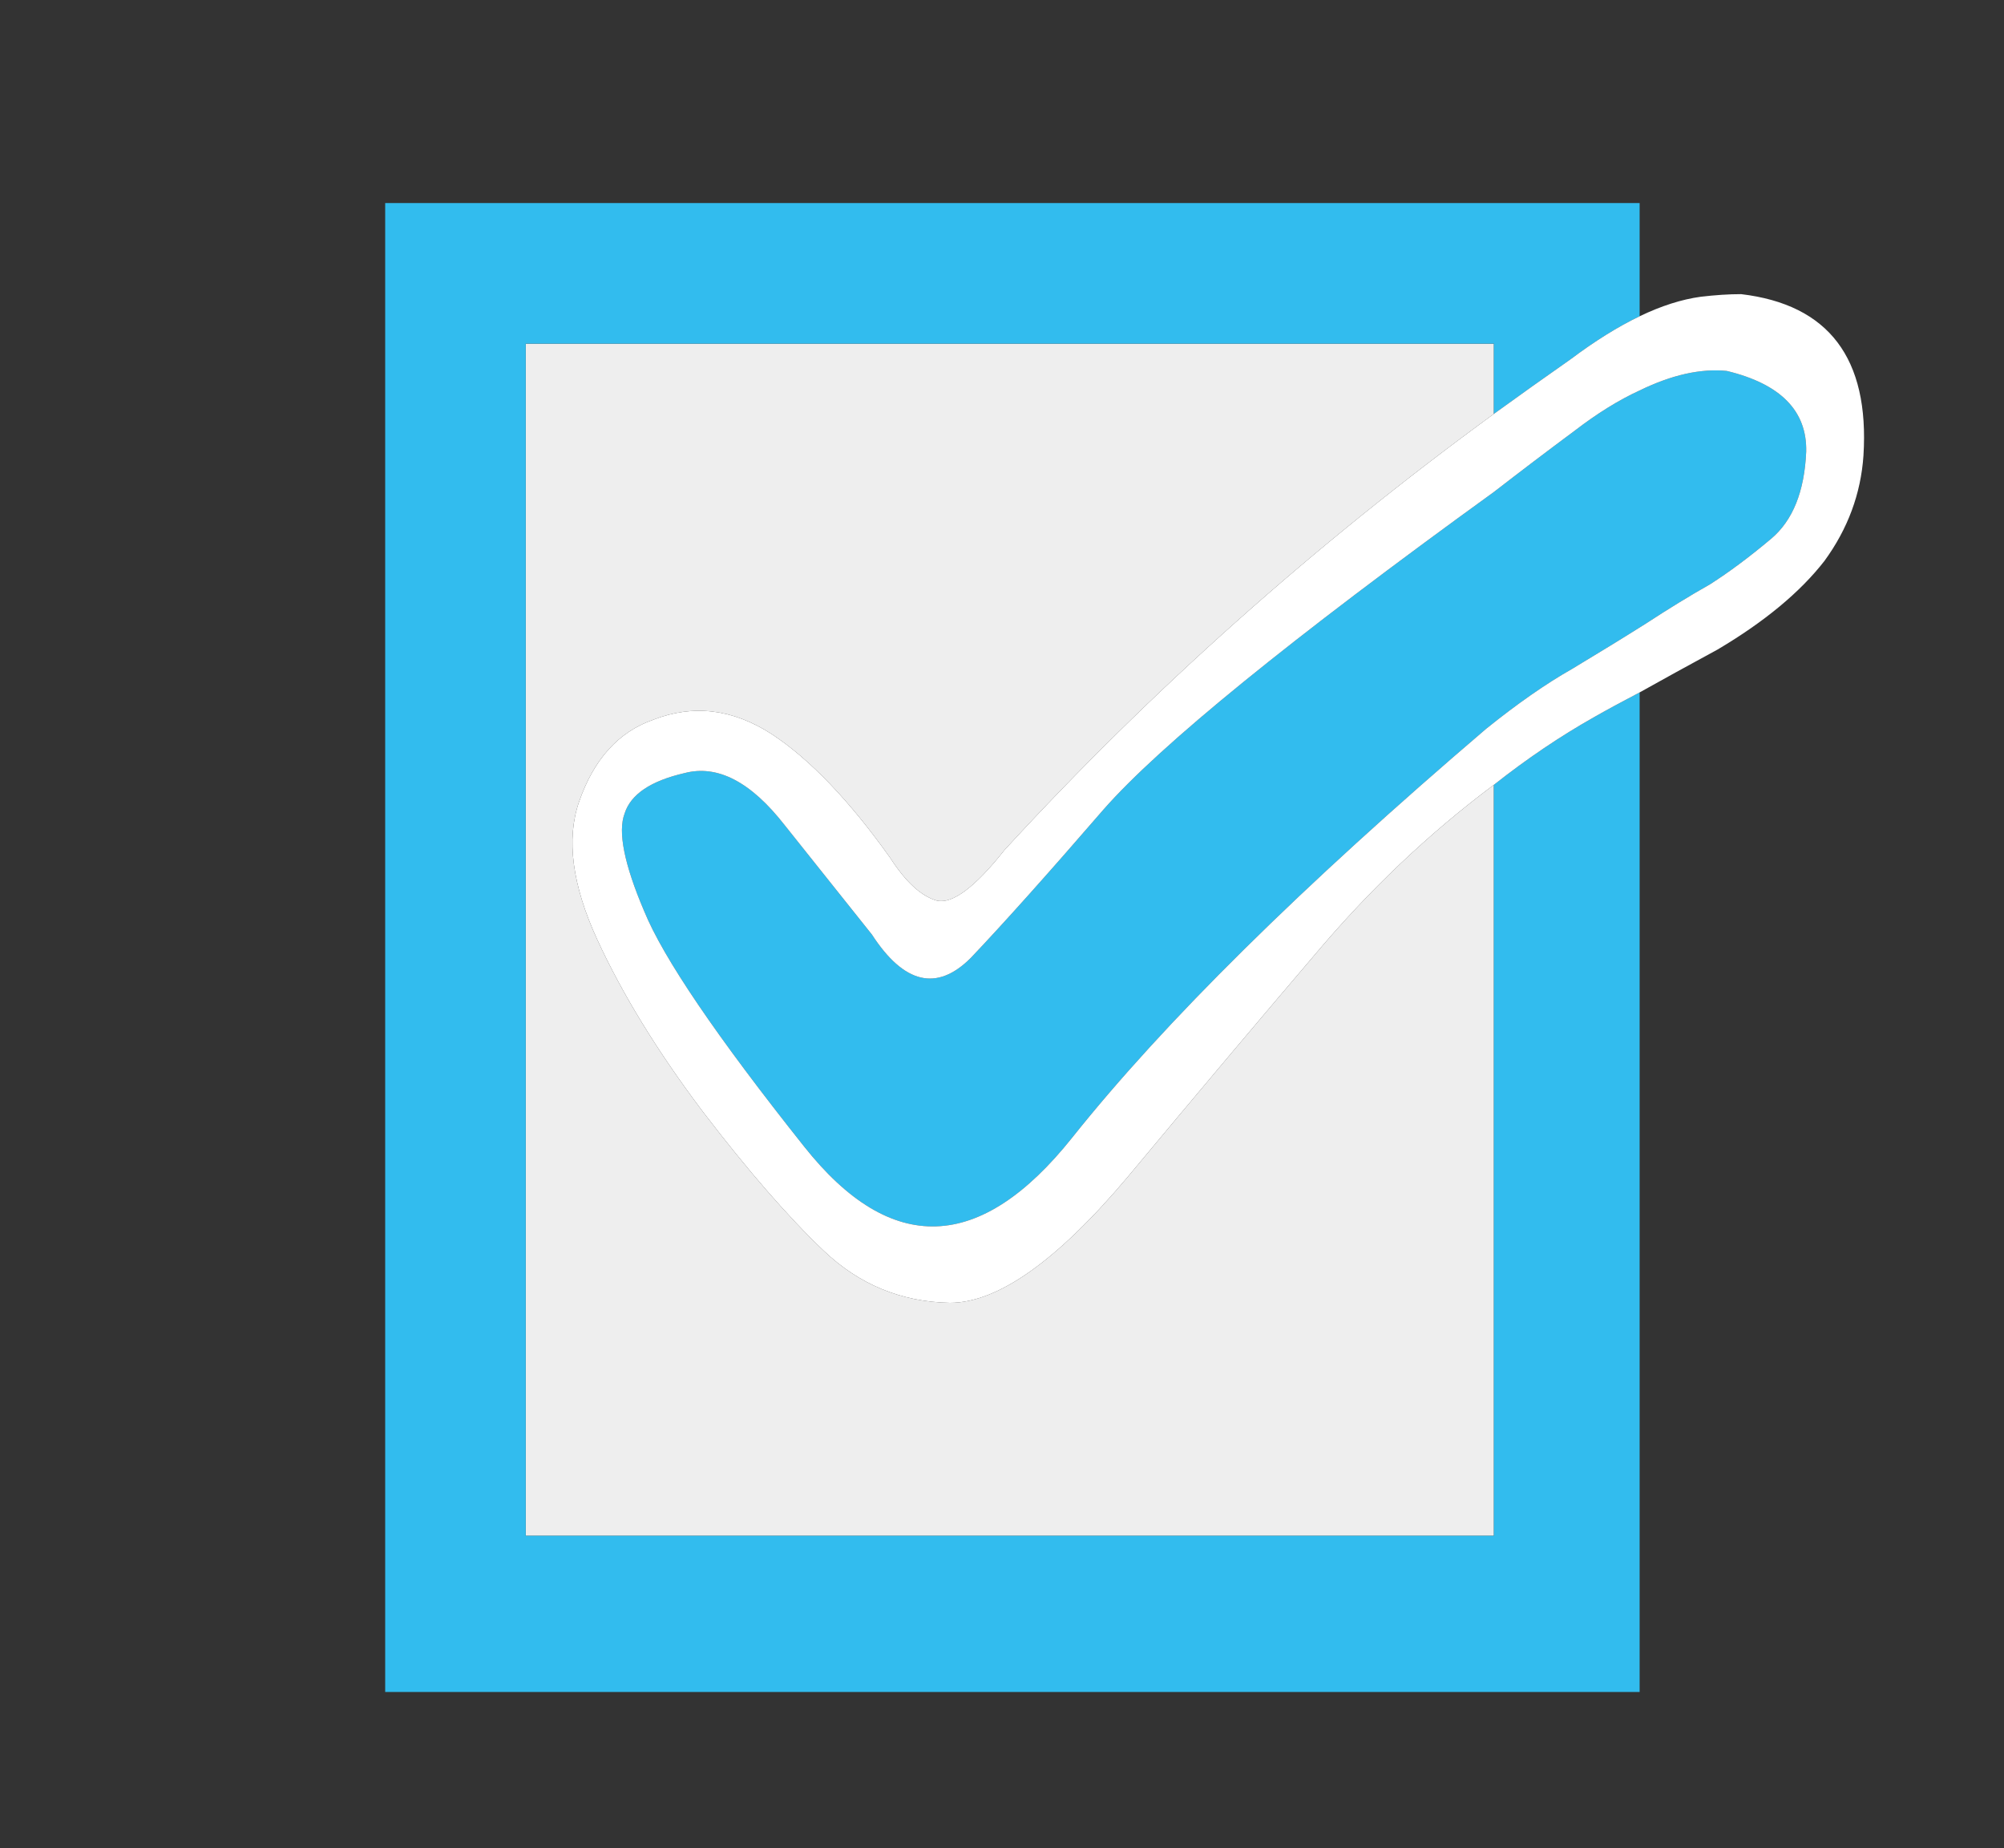 
<svg xmlns="http://www.w3.org/2000/svg" version="1.1" xmlns:xlink="http://www.w3.org/1999/xlink" preserveAspectRatio="none" x="0px" y="0px" width="77px" height="71px" viewBox="0 0 77 71">
<rect x="0" y="0" width="77" height="71" fill="#333333" stroke="none"/>
<defs>
<g id="Symbol_10_0_Layer0_0_FILL">
<path fill="#EEEEEE" stroke="none" d="
M 42.6 8.1
L 42.6 5.4 5.4 5.4 5.4 51.2 42.6 51.2 42.6 22.35
Q 38.85 25.15 35.7 28.9 32.5 32.65 28.5 37.45 24.45 42.25 21.7 42.25 18.9 42.2 16.85 40.25 14.8 38.3 12.2 34.9 9.6 31.45 8.15 28.3 6.7 25.15 7.45 23 8.3 20.55 10.3 19.85 12.6 18.95 14.85 20.4 17.05 21.85 19.4 25.15 20.3 26.55 21.2 26.8 22.1 27 23.8 24.85 32.25 15.65 42.6 8.1 Z"/>

<path fill="#32BCEE" stroke="none" d="
M 42.6 8.1
Q 44.05 7.05 45.55 6 46.95 4.95 48.2 4.35
L 48.2 0 0 0 0 57.2 48.2 57.2 48.2 18.8
Q 47.15 19.35 46.45 19.75 44.5 20.85 42.6 22.35
L 42.6 51.2 5.4 51.2 5.4 5.4 42.6 5.4 42.6 8.1
M 54.6 9.55
Q 54.65 7.2 51.55 6.45 50.05 6.3 48.2 7.2 47 7.75 45.7 8.75 44.15 9.9 42.6 11.1 30.85 19.6 27.6 23.3 24.4 27 22.5 29 20.55 30.95 18.7 28.1
L 15.35 23.9
Q 13.4 21.4 11.5 21.9 9.55 22.35 9.2 23.45 8.8 24.5 9.95 27.2 11.05 29.9 16.1 36.25 21.1 42.55 26.4 35.9 31.7 29.25 42.3 20.2 44.1 18.75 45.6 17.9 47.1 17 48.45 16.15 49.75 15.3 50.9 14.65 52 13.95 53.25 12.9 54.5 11.85 54.6 9.55 Z"/>

<path fill="#FFFFFF" stroke="none" d="
M 56.8 9.7
Q 57.15 4.1 52.1 3.5 51.4 3.5 50.55 3.6 49.45 3.75 48.2 4.35 46.95 4.95 45.55 6 44.05 7.05 42.6 8.1 32.25 15.65 23.8 24.85 22.1 27 21.2 26.8 20.3 26.55 19.4 25.15 17.05 21.85 14.85 20.4 12.6 18.95 10.3 19.85 8.3 20.55 7.45 23 6.7 25.15 8.15 28.3 9.6 31.45 12.2 34.9 14.8 38.3 16.85 40.25 18.9 42.2 21.7 42.25 24.45 42.25 28.5 37.45 32.5 32.65 35.7 28.9 38.85 25.15 42.6 22.35 44.5 20.85 46.45 19.75 47.15 19.35 48.2 18.8 49.45 18.1 51.2 17.15 53.9 15.55 55.3 13.75 56.65 11.9 56.8 9.7
M 51.55 6.45
Q 54.65 7.2 54.6 9.55 54.5 11.85 53.25 12.9 52 13.95 50.9 14.65 49.75 15.3 48.45 16.15 47.1 17 45.6 17.9 44.1 18.75 42.3 20.2 31.7 29.25 26.4 35.9 21.1 42.55 16.1 36.25 11.05 29.9 9.95 27.2 8.8 24.5 9.2 23.45 9.55 22.35 11.5 21.9 13.4 21.4 15.35 23.9
L 18.7 28.1
Q 20.55 30.95 22.5 29 24.4 27 27.6 23.3 30.85 19.6 42.6 11.1 44.15 9.9 45.7 8.75 47 7.75 48.2 7.2 50.05 6.3 51.55 6.45 Z"/>
</g>
</defs>

<g transform="matrix( 1, 0, 0, 1, 14.8,7.8) ">
<g transform="matrix( 1, 0, 0, 1, 0,0) ">
<use xlink:href="#Symbol_10_0_Layer0_0_FILL"/>
</g>
</g>
</svg>
